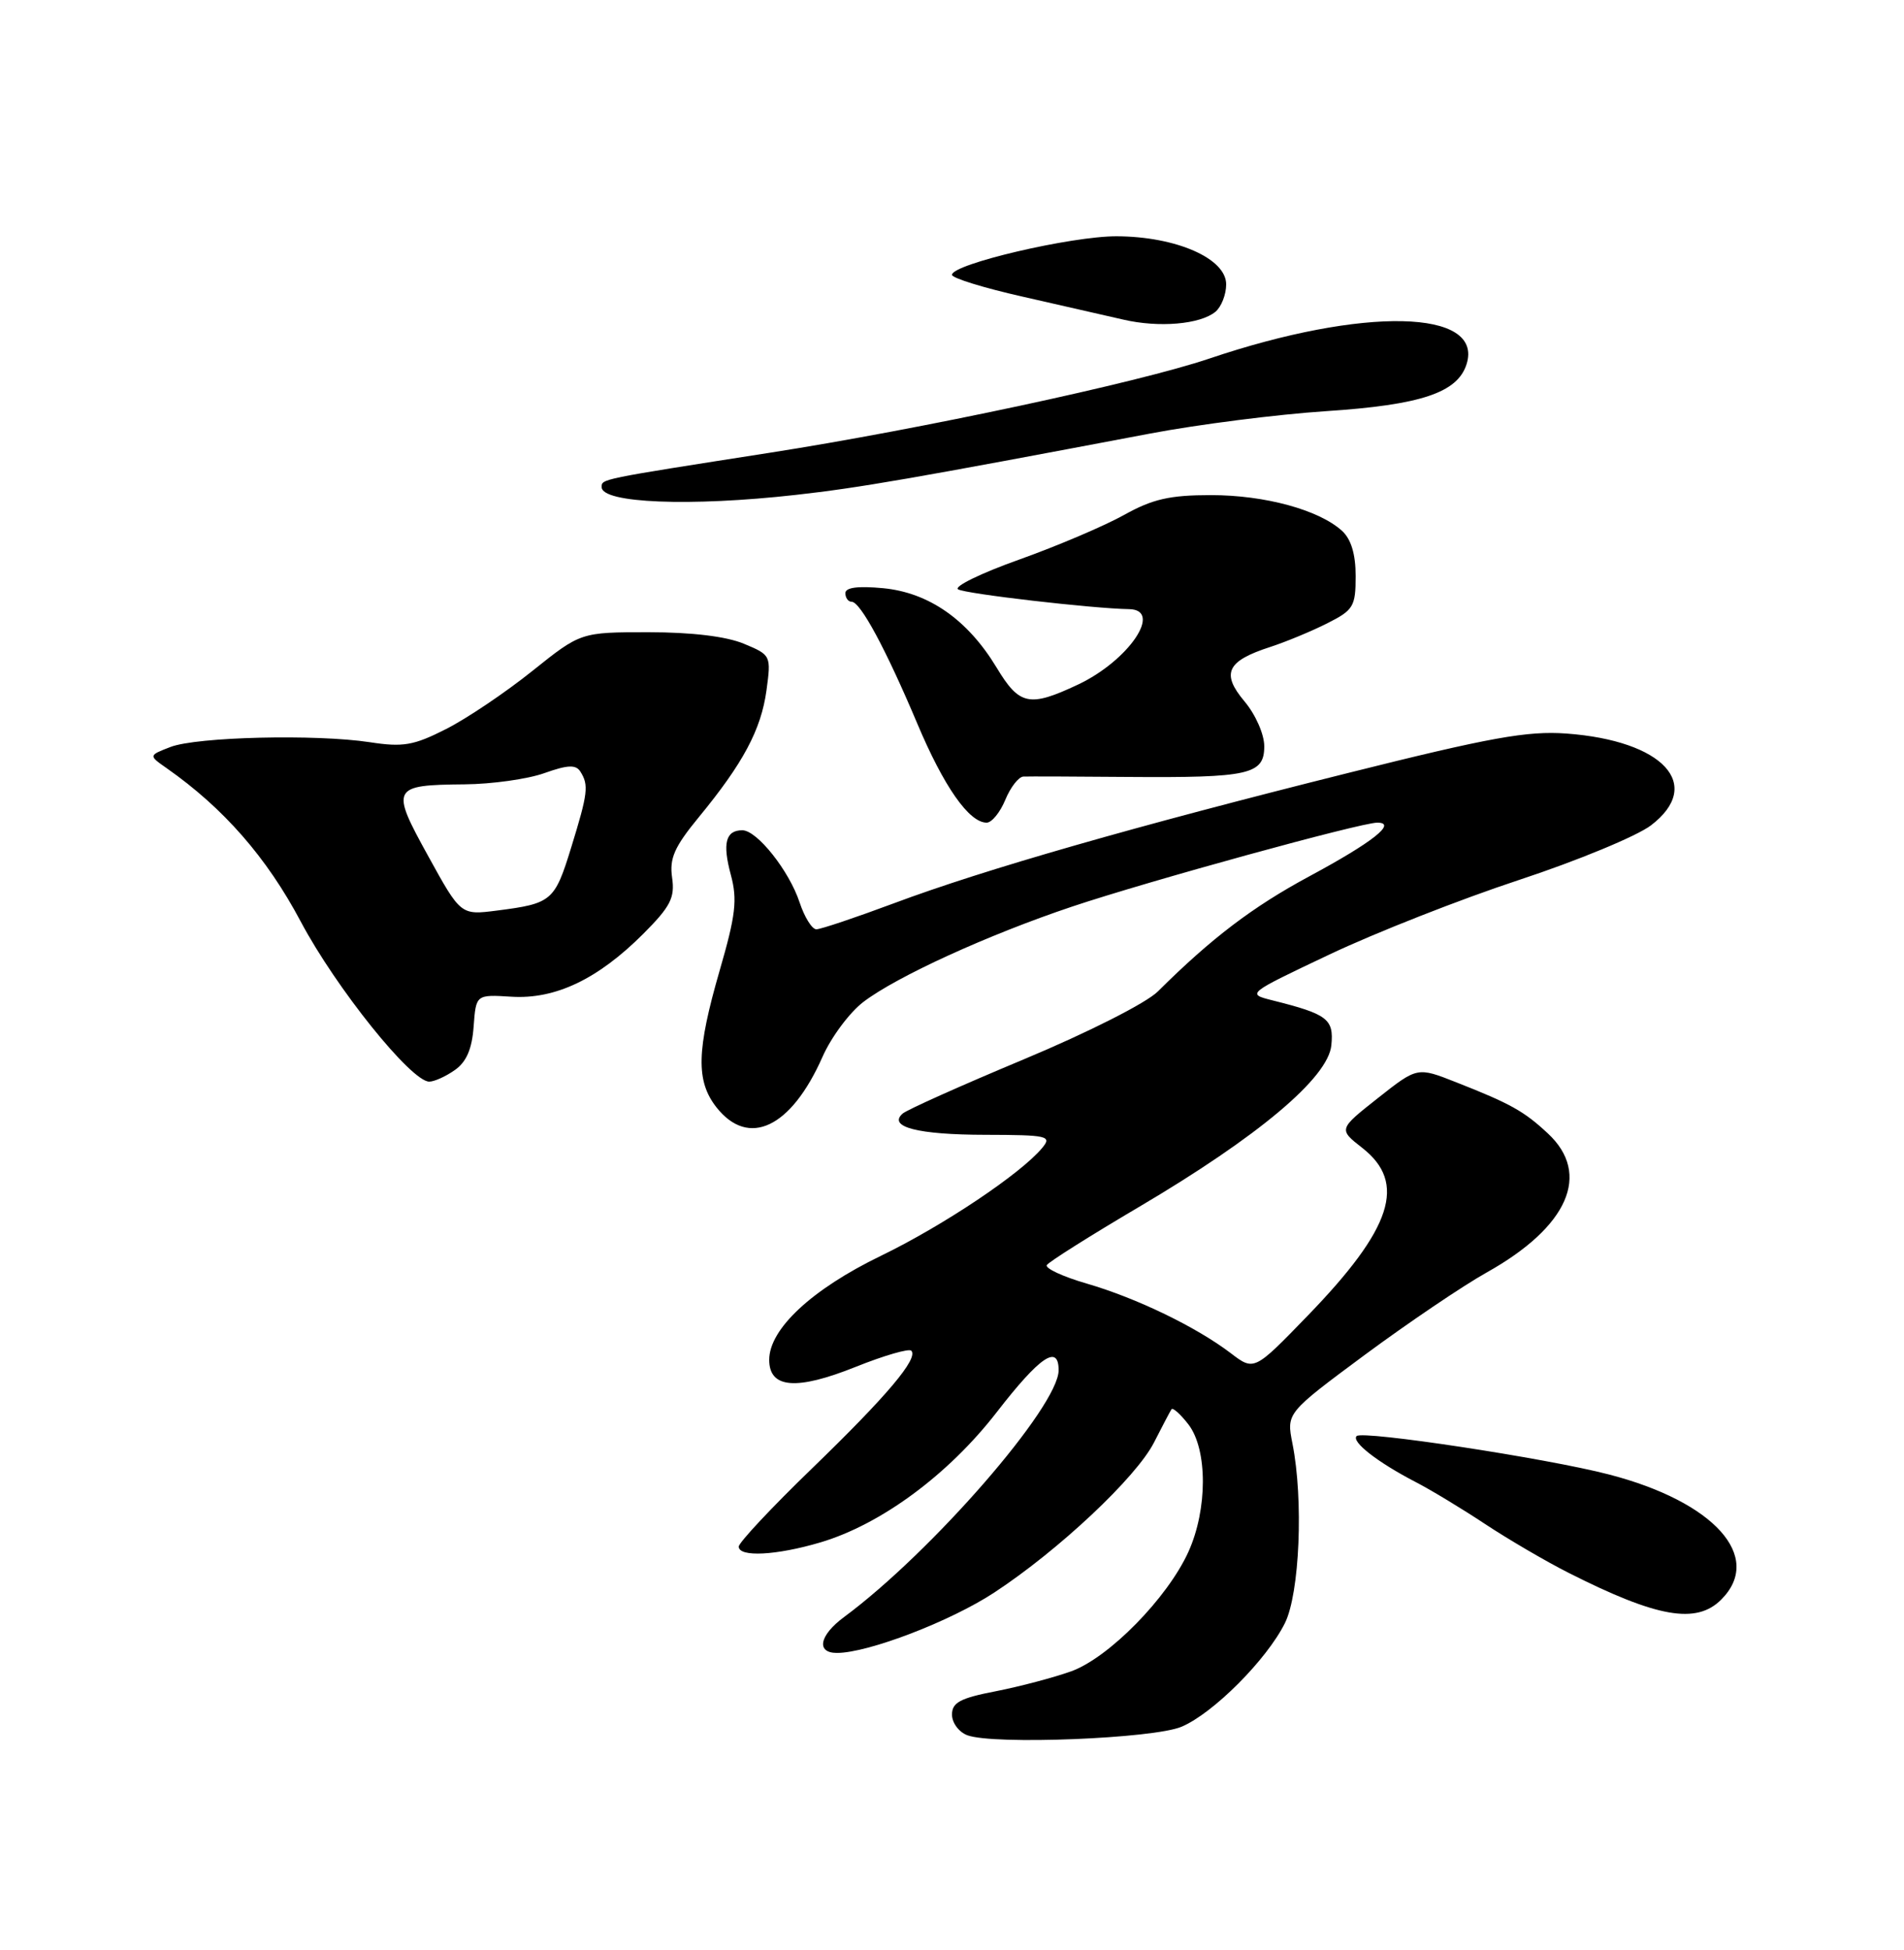 <?xml version="1.0" encoding="UTF-8" standalone="no"?>
<!DOCTYPE svg PUBLIC "-//W3C//DTD SVG 1.1//EN" "http://www.w3.org/Graphics/SVG/1.1/DTD/svg11.dtd" >
<svg xmlns="http://www.w3.org/2000/svg" xmlns:xlink="http://www.w3.org/1999/xlink" version="1.1" viewBox="0 0 250 256">
 <g >
 <path fill="currentColor"
d=" M 155.14 226.69 C 159.30 224.93 166.32 217.89 168.71 213.09 C 170.65 209.19 171.17 196.88 169.70 189.50 C 168.91 185.50 168.91 185.50 179.20 177.87 C 184.87 173.68 192.08 168.80 195.23 167.04 C 205.91 161.06 208.96 154.13 203.25 148.81 C 200.11 145.88 198.34 144.89 191.19 142.08 C 186.10 140.07 186.10 140.07 180.92 144.16 C 175.74 148.25 175.74 148.25 178.87 150.70 C 184.75 155.30 182.81 161.26 171.69 172.74 C 164.67 179.99 164.67 179.99 161.59 177.64 C 157.08 174.21 149.24 170.41 142.69 168.51 C 139.55 167.60 137.19 166.50 137.45 166.08 C 137.71 165.66 143.16 162.22 149.57 158.44 C 165.22 149.20 174.40 141.49 174.81 137.22 C 175.15 133.78 174.31 133.14 167.08 131.33 C 163.67 130.47 163.67 130.47 174.58 125.30 C 180.59 122.45 191.78 118.05 199.46 115.52 C 207.14 112.99 214.93 109.76 216.77 108.36 C 223.76 103.03 218.42 97.24 205.67 96.30 C 200.55 95.93 195.69 96.80 177.00 101.48 C 149.07 108.46 129.25 114.14 117.36 118.59 C 112.34 120.46 107.76 122.00 107.19 122.00 C 106.62 122.00 105.63 120.41 104.99 118.47 C 103.62 114.32 99.40 109.00 97.47 109.00 C 95.28 109.00 94.84 110.70 95.96 114.85 C 96.84 118.11 96.60 120.15 94.50 127.39 C 91.45 137.92 91.36 141.91 94.07 145.37 C 98.29 150.72 103.87 148.07 107.99 138.76 C 109.13 136.17 111.55 132.92 113.36 131.54 C 117.73 128.20 129.76 122.71 140.77 119.02 C 150.77 115.67 178.66 108.00 180.84 108.00 C 183.49 108.00 180.25 110.56 171.91 115.05 C 164.48 119.05 159.06 123.17 152.03 130.16 C 150.52 131.67 142.90 135.53 134.43 139.07 C 126.22 142.50 119.05 145.71 118.51 146.20 C 116.55 147.95 120.54 148.97 129.37 148.98 C 137.55 149.00 138.14 149.13 136.87 150.67 C 134.12 154.03 123.84 160.91 115.66 164.87 C 106.61 169.25 101.00 174.47 101.00 178.52 C 101.00 182.28 104.56 182.57 112.37 179.44 C 116.06 177.96 119.34 177.01 119.65 177.32 C 120.64 178.31 116.49 183.23 106.61 192.79 C 101.32 197.90 97.00 202.52 97.00 203.04 C 97.00 204.46 101.95 204.20 107.72 202.49 C 115.68 200.13 124.53 193.59 130.87 185.40 C 136.54 178.08 139.00 176.41 139.00 179.89 C 139.00 184.62 122.35 203.76 110.84 212.28 C 107.58 214.68 107.12 217.00 109.89 217.00 C 113.98 217.00 124.80 212.85 130.54 209.08 C 138.99 203.54 149.20 193.95 151.53 189.36 C 152.61 187.24 153.64 185.28 153.82 185.01 C 153.99 184.75 155.00 185.65 156.05 187.01 C 158.57 190.30 158.57 198.15 156.04 203.73 C 153.29 209.79 145.60 217.62 140.66 219.41 C 138.37 220.23 133.91 221.41 130.75 222.03 C 126.08 222.93 125.00 223.51 125.00 225.10 C 125.00 226.18 125.91 227.40 127.02 227.81 C 130.47 229.09 151.47 228.25 155.14 226.69 Z  M 226.00 210.00 C 231.60 204.40 225.09 197.15 211.25 193.57 C 203.06 191.44 178.90 187.77 178.13 188.53 C 177.40 189.26 180.86 191.96 185.83 194.54 C 187.85 195.58 191.97 198.07 195.00 200.08 C 198.03 202.08 202.96 204.97 205.97 206.49 C 217.58 212.36 222.73 213.27 226.00 210.00 Z  M 59.72 140.48 C 61.24 139.42 61.98 137.71 62.19 134.76 C 62.50 130.56 62.50 130.56 67.15 130.85 C 72.92 131.21 78.50 128.55 84.45 122.61 C 88.04 119.01 88.63 117.86 88.25 115.23 C 87.88 112.70 88.54 111.19 91.74 107.30 C 97.58 100.20 99.93 95.80 100.64 90.64 C 101.26 86.06 101.23 85.99 97.67 84.51 C 95.37 83.55 90.83 83.00 85.16 83.00 C 76.25 83.00 76.25 83.00 69.88 88.10 C 66.37 90.91 61.28 94.34 58.57 95.71 C 54.32 97.87 52.93 98.11 48.57 97.44 C 41.51 96.36 25.82 96.73 22.37 98.07 C 19.50 99.18 19.50 99.18 21.87 100.84 C 29.35 106.08 35.02 112.56 39.49 120.99 C 44.13 129.72 53.99 142.00 56.36 142.00 C 57.02 142.00 58.53 141.32 59.72 140.48 Z  M 132.00 105.00 C 132.68 103.35 133.75 101.98 134.37 101.95 C 134.99 101.92 141.19 101.94 148.14 102.00 C 164.06 102.12 166.00 101.68 166.00 97.97 C 166.00 96.39 164.85 93.79 163.39 92.06 C 160.31 88.39 161.08 86.77 166.83 84.92 C 168.85 84.26 172.19 82.88 174.25 81.84 C 177.71 80.10 178.00 79.63 178.00 75.63 C 178.00 72.74 177.40 70.77 176.20 69.68 C 173.16 66.93 166.08 65.00 159.00 65.00 C 153.59 65.00 151.33 65.52 147.60 67.60 C 145.04 69.03 138.84 71.67 133.83 73.46 C 128.82 75.24 125.20 77.01 125.80 77.37 C 126.74 77.96 143.55 79.90 148.25 79.97 C 152.75 80.04 148.20 86.74 141.53 89.88 C 135.15 92.88 133.85 92.61 130.85 87.63 C 127.06 81.36 121.97 77.80 115.96 77.22 C 112.66 76.91 111.00 77.12 111.00 77.87 C 111.00 78.49 111.37 79.00 111.82 79.00 C 112.97 79.00 116.29 85.16 120.42 94.94 C 123.92 103.26 127.24 108.00 129.55 108.00 C 130.22 108.00 131.32 106.65 132.00 105.00 Z  M 104.50 64.97 C 112.82 64.04 119.57 62.87 151.00 56.92 C 157.32 55.72 167.72 54.40 174.09 53.98 C 186.57 53.16 191.37 51.56 192.56 47.82 C 194.86 40.58 179.04 40.23 158.77 47.08 C 149.46 50.23 120.89 56.35 101.00 59.45 C 78.66 62.94 79.00 62.87 79.00 63.95 C 79.00 66.06 90.62 66.53 104.50 64.97 Z  M 159.59 40.93 C 160.37 40.28 161.00 38.66 161.00 37.33 C 161.00 33.93 154.43 31.05 146.62 31.02 C 140.66 31.00 125.00 34.67 125.00 36.08 C 125.00 36.51 129.16 37.79 134.25 38.94 C 139.34 40.09 145.30 41.45 147.50 41.96 C 152.18 43.05 157.59 42.58 159.59 40.93 Z  M 56.23 112.40 C 51.25 103.38 51.41 103.06 61.00 102.97 C 64.58 102.94 69.29 102.28 71.47 101.50 C 74.53 100.41 75.61 100.36 76.20 101.29 C 77.33 103.07 77.20 104.13 74.99 111.29 C 72.83 118.30 72.45 118.62 65.26 119.54 C 60.50 120.15 60.50 120.15 56.23 112.40 Z "/>
</g>
</svg>